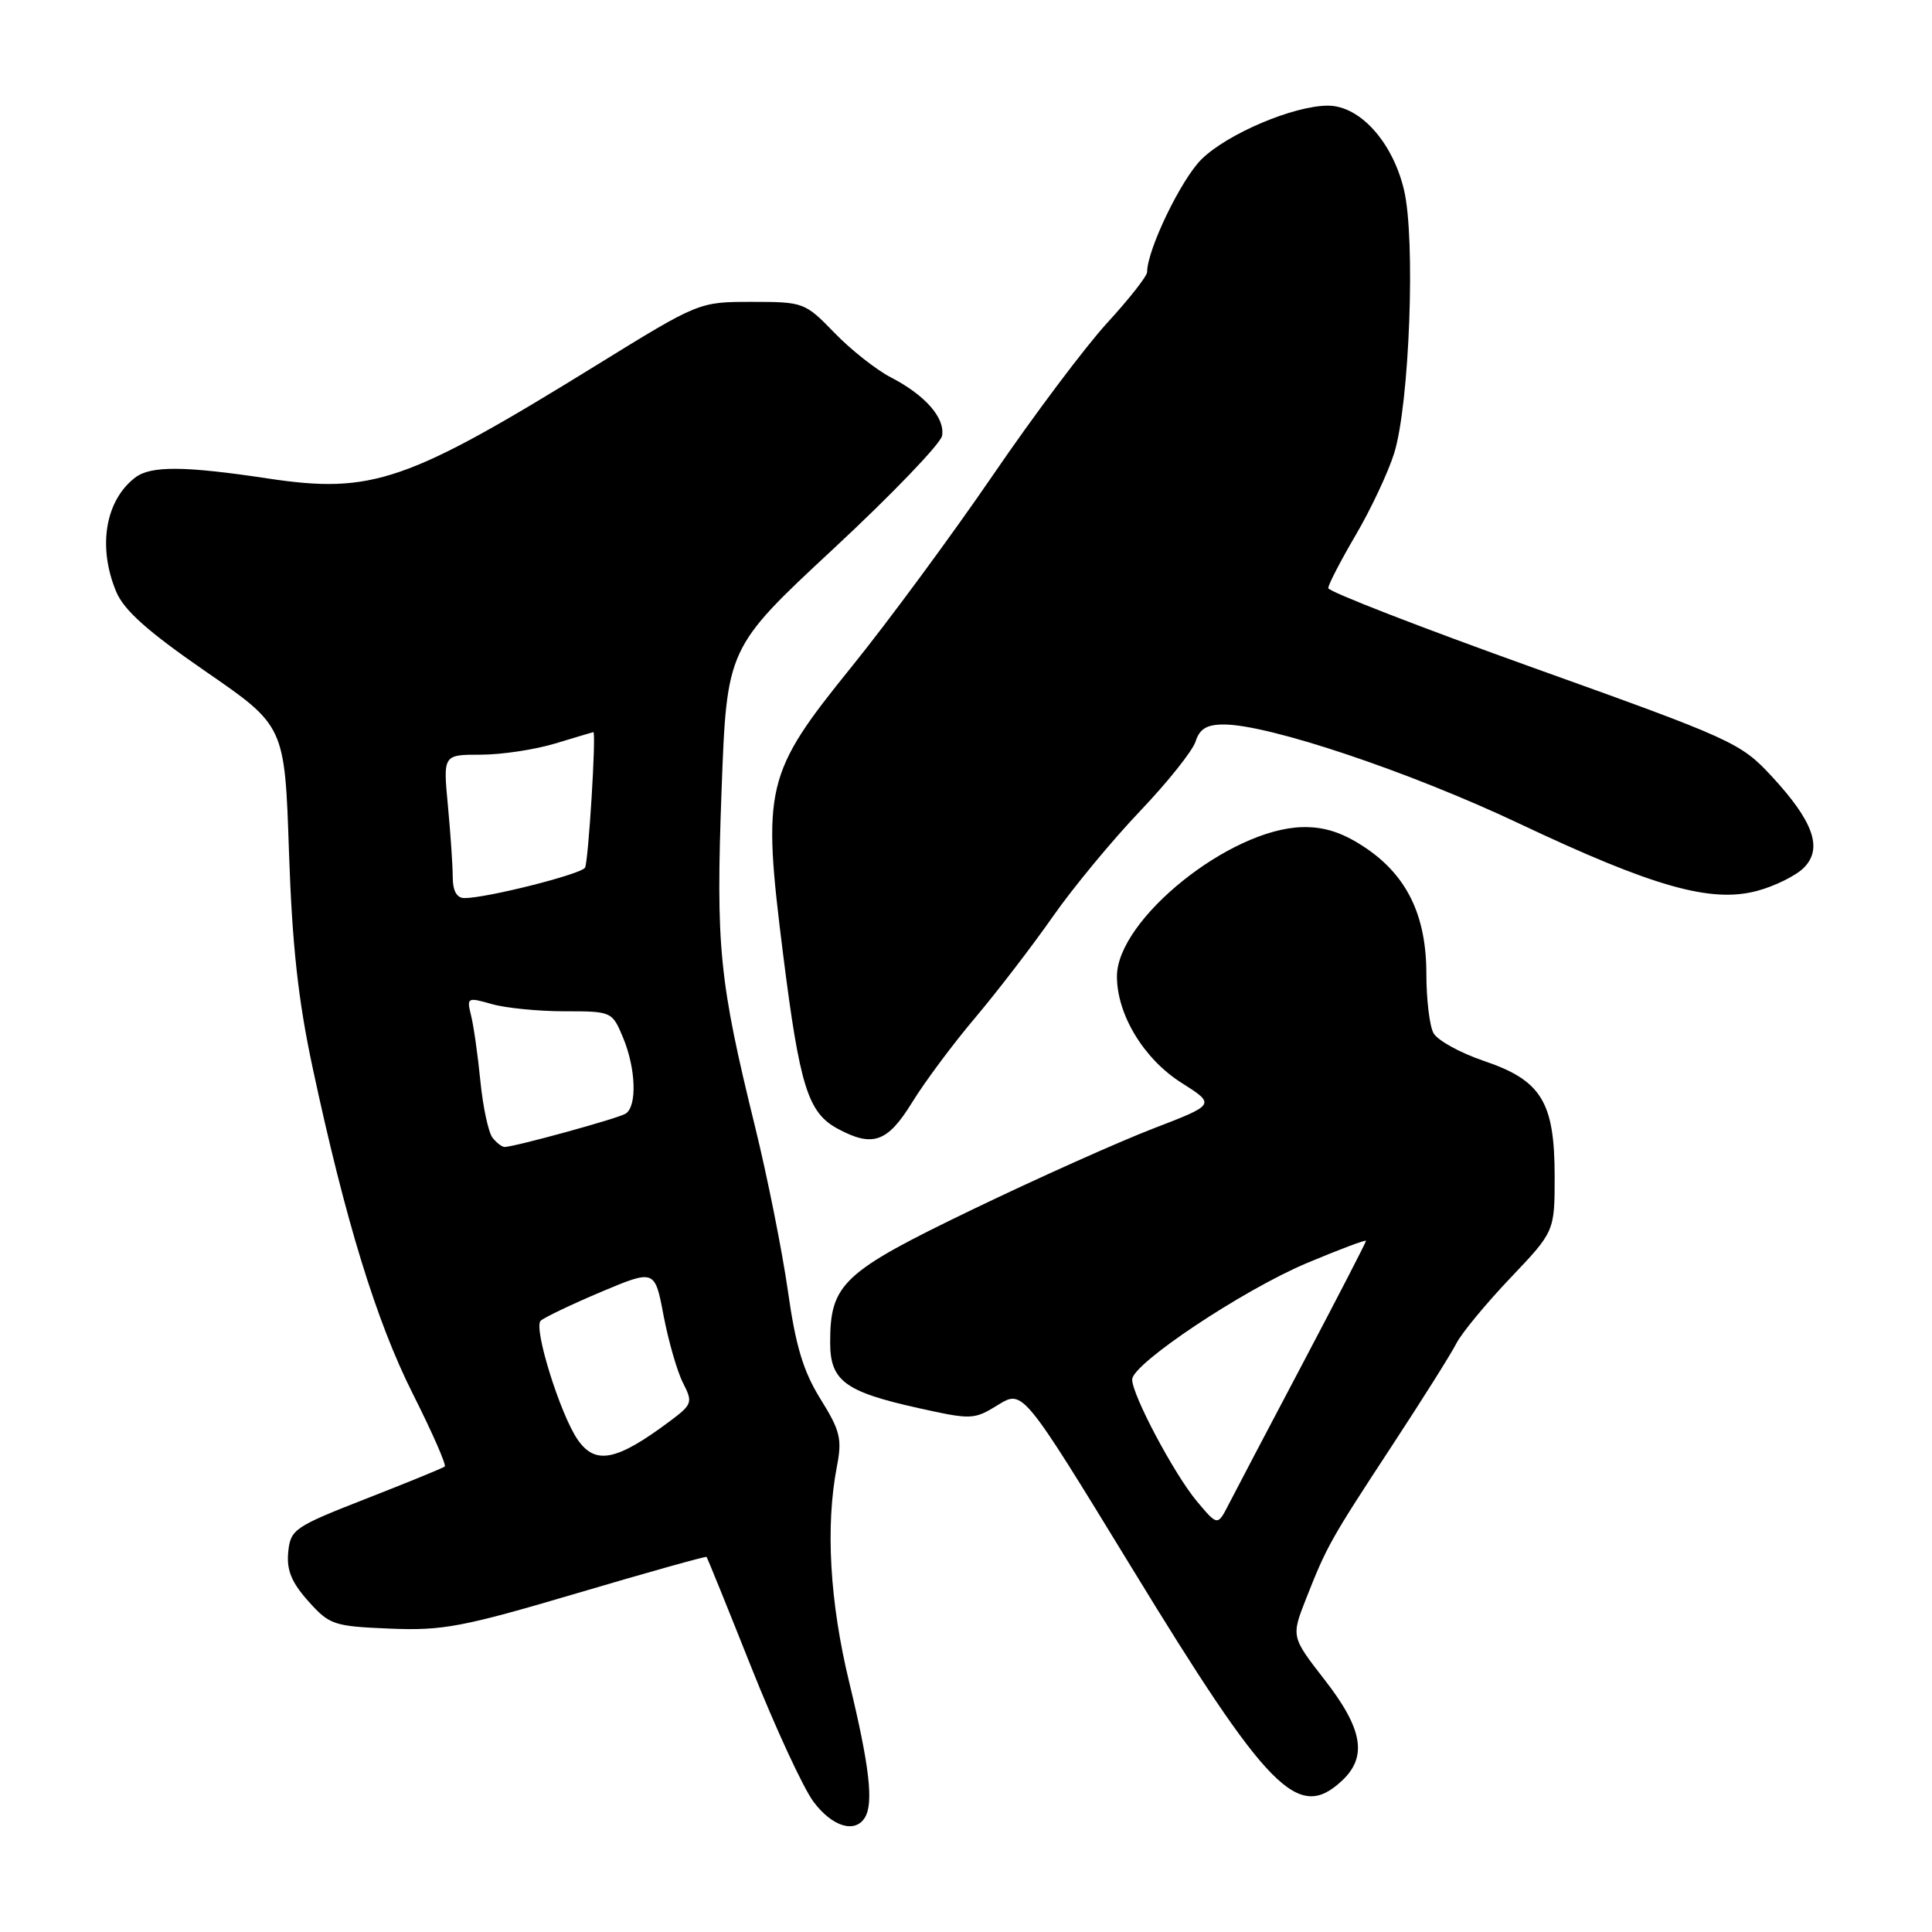 <?xml version="1.0" encoding="UTF-8" standalone="no"?>
<!DOCTYPE svg PUBLIC "-//W3C//DTD SVG 1.1//EN" "http://www.w3.org/Graphics/SVG/1.1/DTD/svg11.dtd" >
<svg xmlns="http://www.w3.org/2000/svg" xmlns:xlink="http://www.w3.org/1999/xlink" version="1.1" viewBox="0 0 256 256">
 <g >
 <path fill="currentColor"
d=" M 114.60 240.84 C 115.78 238.93 115.21 234.01 112.54 222.97 C 109.94 212.26 109.37 202.22 110.89 194.33 C 111.60 190.68 111.34 189.58 108.72 185.38 C 106.44 181.71 105.43 178.37 104.40 171.05 C 103.65 165.80 101.70 156.01 100.05 149.30 C 95.28 129.89 94.85 125.52 95.61 104.78 C 96.31 85.86 96.31 85.86 110.40 72.75 C 118.16 65.54 124.65 58.78 124.83 57.74 C 125.24 55.37 122.58 52.34 118.00 49.98 C 116.08 48.98 112.72 46.33 110.55 44.08 C 106.66 40.07 106.47 40.00 99.61 40.00 C 92.62 40.00 92.62 40.00 79.06 48.37 C 53.91 63.90 49.33 65.48 35.50 63.40 C 24.42 61.73 19.97 61.70 17.91 63.28 C 13.94 66.33 12.92 72.47 15.40 78.41 C 16.43 80.87 19.58 83.68 27.26 88.98 C 37.73 96.19 37.73 96.19 38.29 112.85 C 38.71 125.25 39.51 132.56 41.43 141.50 C 45.76 161.72 49.86 175.08 54.72 184.73 C 57.28 189.81 59.17 194.13 58.93 194.32 C 58.70 194.52 54.00 196.44 48.50 198.59 C 38.97 202.32 38.49 202.65 38.19 205.67 C 37.96 208.04 38.63 209.68 40.85 212.16 C 43.66 215.31 44.21 215.49 51.66 215.80 C 58.67 216.09 61.30 215.59 76.46 211.11 C 85.79 208.35 93.51 206.19 93.62 206.30 C 93.73 206.41 96.41 213.03 99.58 221.00 C 102.76 228.97 106.45 236.96 107.80 238.75 C 110.26 242.04 113.29 242.97 114.60 240.84 Z  M 177.81 235.96 C 181.21 232.79 180.59 229.10 175.54 222.61 C 171.08 216.87 171.08 216.87 173.08 211.79 C 175.82 204.84 176.28 204.02 184.49 191.50 C 188.46 185.45 192.28 179.38 192.98 178.00 C 193.69 176.62 196.91 172.73 200.13 169.34 C 206.00 163.17 206.00 163.17 206.00 155.84 C 205.99 145.99 204.24 143.15 196.60 140.57 C 193.45 139.50 190.45 137.84 189.94 136.88 C 189.42 135.92 189.00 132.38 189.00 129.03 C 189.00 121.28 186.40 115.95 180.80 112.25 C 177.86 110.30 175.45 109.53 172.57 109.60 C 162.95 109.82 148.00 121.85 148.00 129.38 C 148.00 134.44 151.56 140.32 156.54 143.47 C 161.09 146.35 161.09 146.35 152.80 149.54 C 148.23 151.30 137.44 156.13 128.81 160.29 C 111.64 168.57 110.00 170.10 110.00 177.89 C 110.00 182.96 111.94 184.41 121.66 186.57 C 128.74 188.14 129.05 188.13 132.24 186.16 C 135.53 184.13 135.53 184.13 149.90 207.64 C 168.08 237.41 171.99 241.38 177.81 235.96 Z  M 120.85 146.09 C 122.51 143.39 126.28 138.32 129.23 134.84 C 132.17 131.35 136.78 125.35 139.47 121.50 C 142.16 117.65 147.37 111.35 151.04 107.50 C 154.71 103.65 158.03 99.49 158.42 98.25 C 158.96 96.57 159.90 96.00 162.17 96.00 C 168.13 96.00 186.74 102.24 201.27 109.11 C 219.10 117.54 226.72 119.69 232.85 118.04 C 235.19 117.41 237.96 116.04 239.01 114.99 C 241.57 112.43 240.31 108.85 234.72 102.82 C 230.65 98.43 229.55 97.93 203.25 88.51 C 188.26 83.14 176.00 78.38 176.00 77.93 C 176.00 77.48 177.64 74.30 179.65 70.88 C 181.66 67.45 183.94 62.59 184.73 60.07 C 186.77 53.54 187.59 31.61 186.03 25.13 C 184.51 18.79 180.18 14.00 175.96 14.00 C 171.43 14.00 162.69 17.70 159.23 21.08 C 156.52 23.73 152.00 33.09 152.00 36.05 C 152.00 36.58 149.63 39.60 146.73 42.76 C 143.83 45.92 136.99 55.02 131.54 63.00 C 126.08 70.97 117.68 82.37 112.86 88.33 C 101.36 102.56 100.97 104.19 103.77 126.49 C 105.96 143.91 107.06 147.41 110.94 149.53 C 115.62 152.07 117.59 151.39 120.85 146.09 Z  M 76.57 190.80 C 74.26 187.50 70.65 175.94 71.64 175.01 C 72.11 174.57 75.71 172.85 79.63 171.19 C 86.77 168.19 86.77 168.19 87.93 174.34 C 88.58 177.73 89.73 181.73 90.50 183.24 C 91.83 185.85 91.74 186.09 88.70 188.36 C 81.70 193.58 78.91 194.14 76.57 190.80 Z  M 65.26 150.75 C 64.72 150.06 63.99 146.68 63.65 143.22 C 63.31 139.77 62.75 135.85 62.41 134.52 C 61.83 132.18 61.93 132.12 65.15 133.04 C 66.98 133.57 71.33 134.00 74.79 134.00 C 81.05 134.00 81.11 134.03 82.55 137.47 C 84.27 141.59 84.44 146.61 82.89 147.57 C 81.86 148.21 68.29 151.94 66.87 151.98 C 66.53 151.99 65.80 151.44 65.26 150.75 Z  M 59.99 116.25 C 59.99 114.74 59.70 110.46 59.35 106.75 C 58.71 100.00 58.71 100.00 63.70 100.00 C 66.44 100.00 70.89 99.33 73.59 98.51 C 76.29 97.69 78.56 97.02 78.62 97.01 C 79.03 96.98 77.96 114.25 77.52 114.97 C 76.98 115.85 64.48 119.00 61.55 119.00 C 60.53 119.00 60.00 118.07 59.99 116.25 Z  M 158.61 198.95 C 155.60 195.37 149.99 184.80 150.02 182.78 C 150.06 180.68 164.67 170.95 173.13 167.38 C 177.46 165.56 181.00 164.23 181.00 164.42 C 181.00 164.62 177.23 171.92 172.63 180.64 C 168.03 189.36 163.60 197.78 162.80 199.35 C 161.34 202.20 161.34 202.20 158.61 198.95 Z "/>
</g>
</svg>